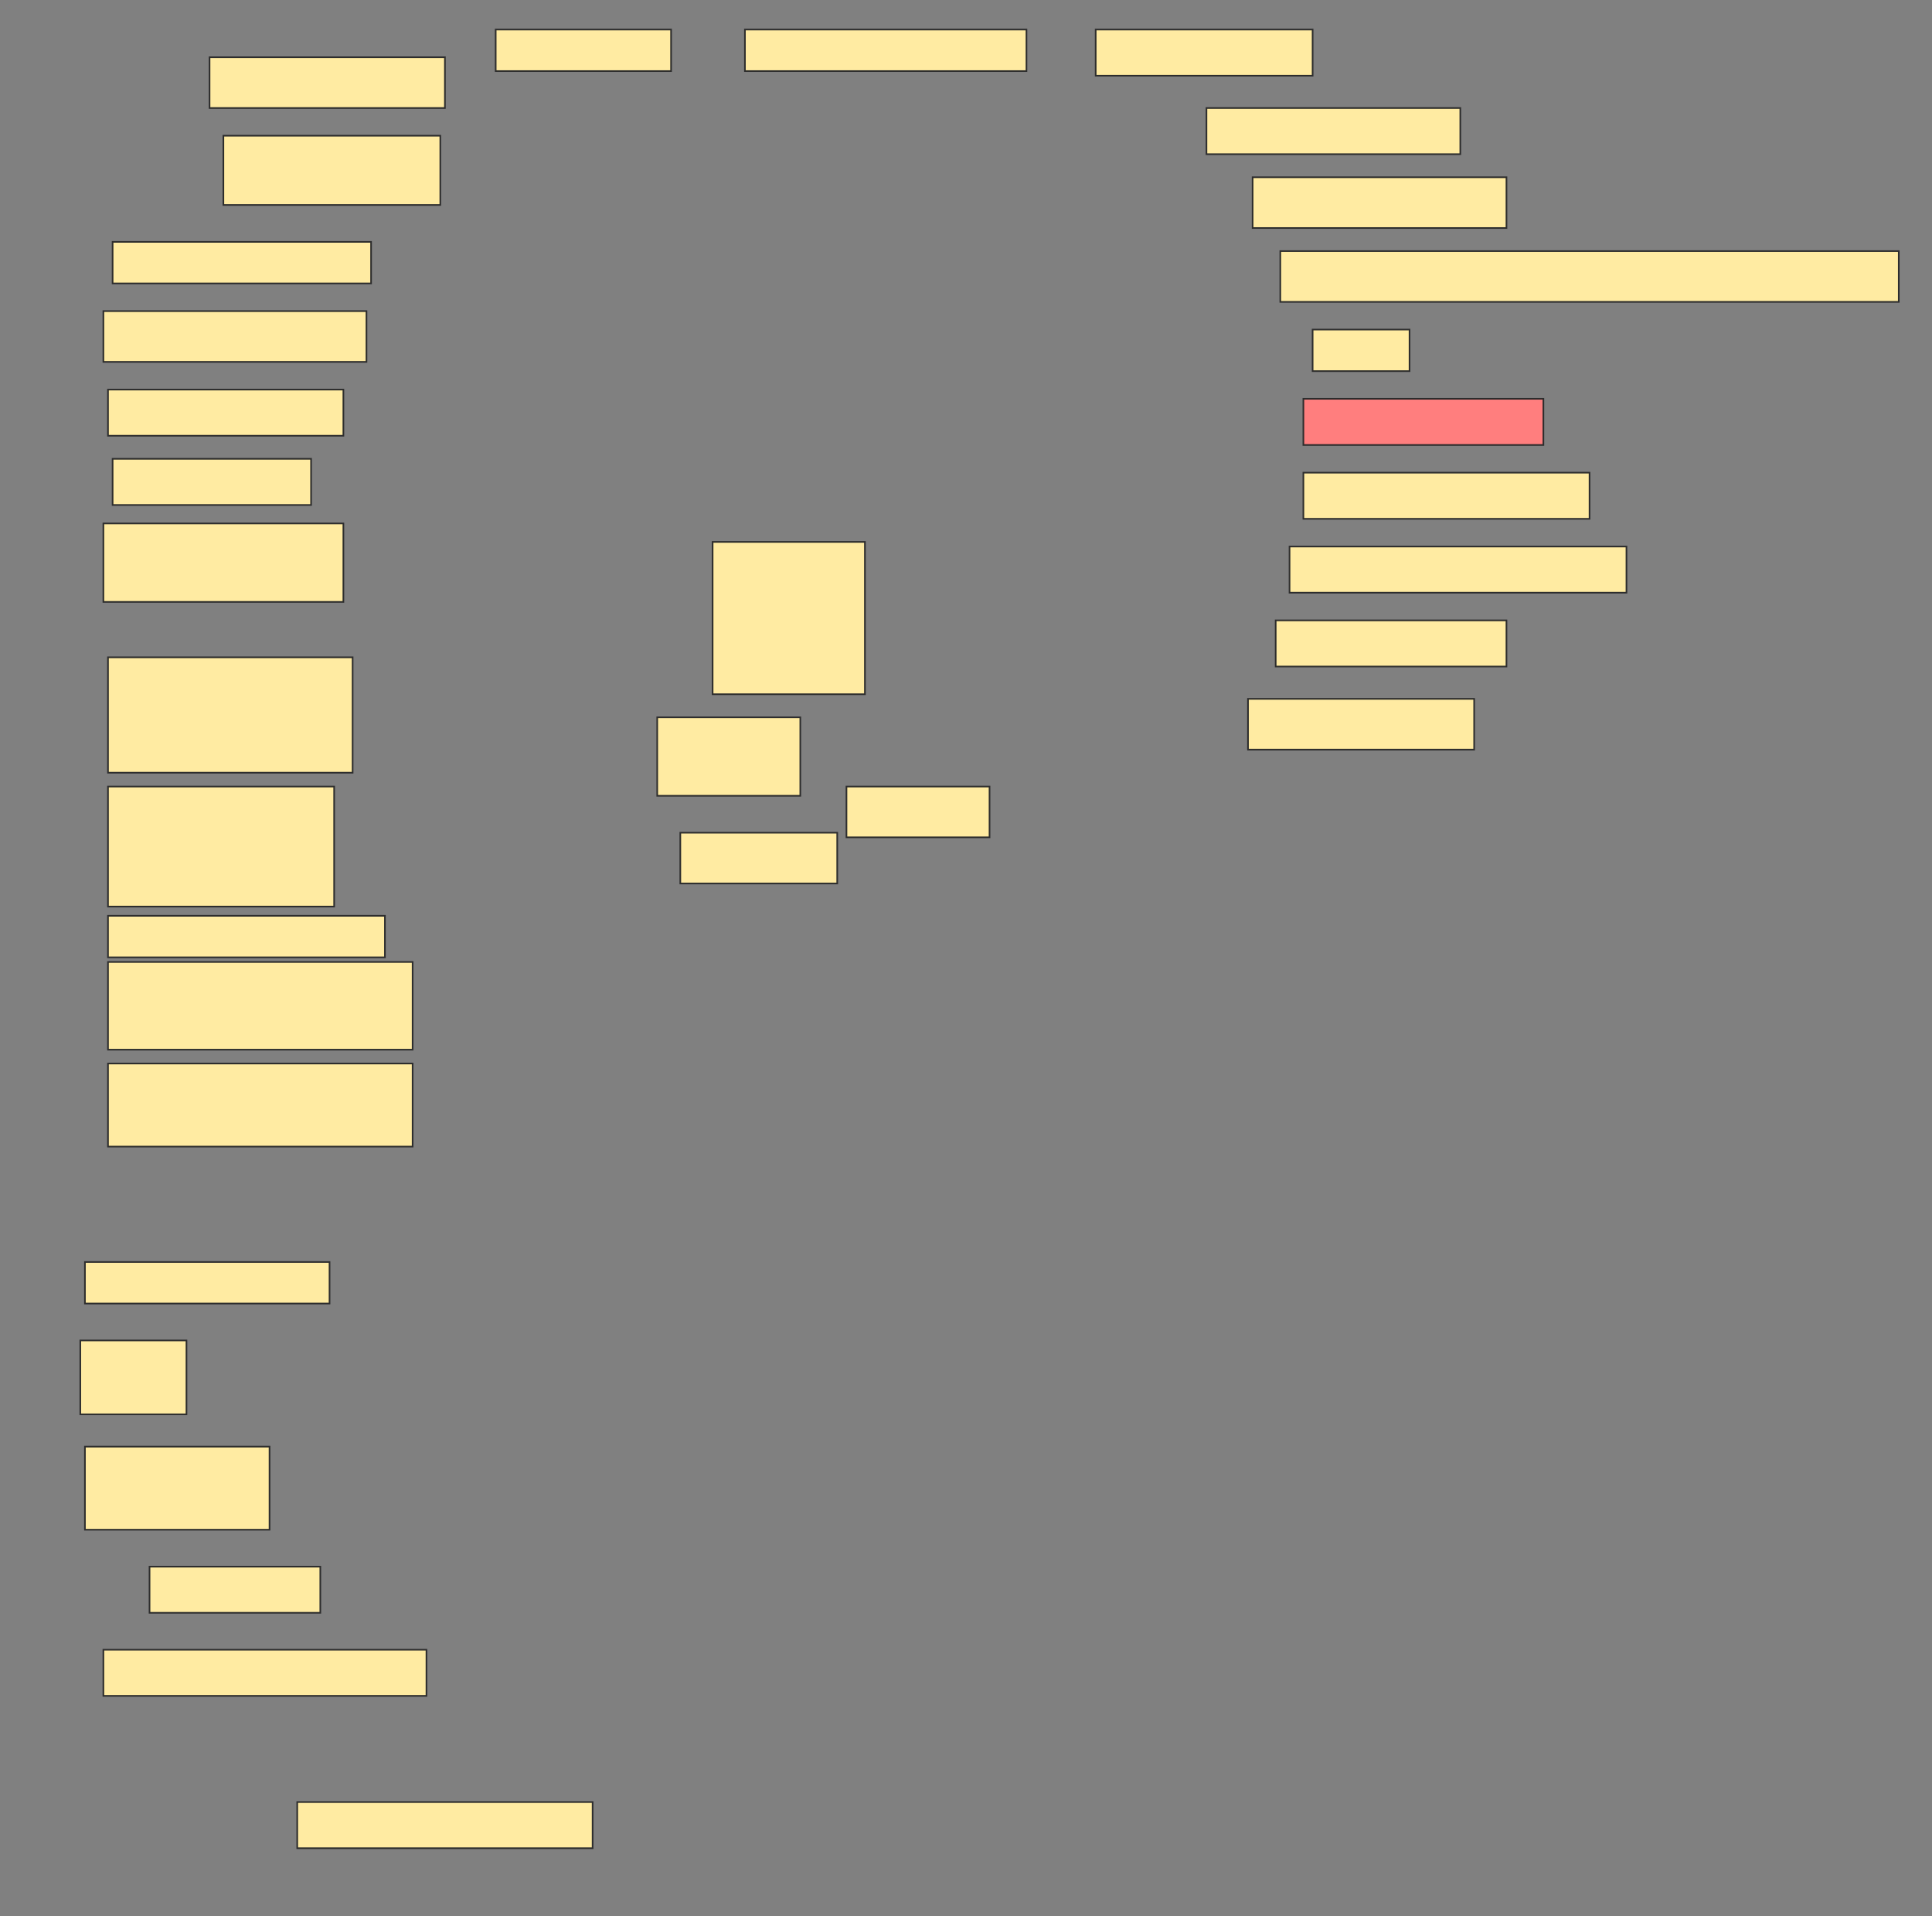 <svg height="1186" width="1196" xmlns="http://www.w3.org/2000/svg">
 <rect width="100%" height="100%" fill="#808080" stroke="none"/>
 <!-- Created with Image Occlusion Enhanced -->
 <g>
  <title>Labels</title>
 </g>
 <g>
  <title>Masks</title>
  <rect fill="#FFEBA2" height="31.429" id="c56bf5e42a6a436084416b00e65623f4-ao-1" stroke="#2D2D2D" width="145.714" x="129.714" y="35.429"/>
  <rect fill="#FFEBA2" height="25.714" id="c56bf5e42a6a436084416b00e65623f4-ao-2" stroke="#2D2D2D" width="108.571" x="306.857" y="18.286"/>
  <rect fill="#FFEBA2" height="25.714" id="c56bf5e42a6a436084416b00e65623f4-ao-3" stroke="#2D2D2D" width="174.286" x="461.143" y="18.286"/>
  <rect fill="#FFEBA2" height="28.571" id="c56bf5e42a6a436084416b00e65623f4-ao-4" stroke="#2D2D2D" width="134.286" x="678.286" y="18.286"/>
  <rect fill="#FFEBA2" height="42.857" id="c56bf5e42a6a436084416b00e65623f4-ao-5" stroke="#2D2D2D" width="134.286" x="138.286" y="84"/>
  <rect fill="#FFEBA2" height="28.571" id="c56bf5e42a6a436084416b00e65623f4-ao-6" stroke="#2D2D2D" width="157.143" x="746.857" y="66.857"/>
  <rect fill="#FFEBA2" height="31.429" id="c56bf5e42a6a436084416b00e65623f4-ao-7" stroke="#2D2D2D" width="157.143" x="775.429" y="109.714"/>
  <rect fill="#FFEBA2" height="25.714" id="c56bf5e42a6a436084416b00e65623f4-ao-8" stroke="#2D2D2D" width="160" x="69.714" y="149.714"/>
  <rect fill="#FFEBA2" height="31.429" id="c56bf5e42a6a436084416b00e65623f4-ao-9" stroke="#2D2D2D" width="382.857" x="792.571" y="155.429"/>
  <rect fill="#FFEBA2" height="31.429" id="c56bf5e42a6a436084416b00e65623f4-ao-10" stroke="#2D2D2D" width="162.857" x="64" y="192.571"/>
  <rect fill="#FFEBA2" height="25.714" id="c56bf5e42a6a436084416b00e65623f4-ao-11" stroke="#2D2D2D" width="60" x="812.571" y="204"/>
  <rect fill="#FFEBA2" height="28.571" id="c56bf5e42a6a436084416b00e65623f4-ao-12" stroke="#2D2D2D" width="145.714" x="66.857" y="241.143"/>
  <rect class="qshape" fill="#FF7E7E" height="28.571" id="c56bf5e42a6a436084416b00e65623f4-ao-13" stroke="#2D2D2D" width="148.571" x="806.857" y="246.857"/>
  <rect fill="#FFEBA2" height="28.571" id="c56bf5e42a6a436084416b00e65623f4-ao-14" stroke="#2D2D2D" width="122.857" x="69.714" y="284"/>
  <rect fill="#FFEBA2" height="28.571" id="c56bf5e42a6a436084416b00e65623f4-ao-15" stroke="#2D2D2D" width="177.143" x="806.857" y="292.571"/>
  <rect fill="#FFEBA2" height="48.571" id="c56bf5e42a6a436084416b00e65623f4-ao-16" stroke="#2D2D2D" width="148.571" x="64" y="324"/>
  <rect fill="#FFEBA2" height="28.571" id="c56bf5e42a6a436084416b00e65623f4-ao-17" stroke="#2D2D2D" width="208.571" x="798.286" y="338.286"/>
  <rect fill="#FFEBA2" height="28.571" id="c56bf5e42a6a436084416b00e65623f4-ao-18" stroke="#2D2D2D" width="142.857" x="789.714" y="384"/>
  <rect fill="#FFEBA2" height="94.286" id="c56bf5e42a6a436084416b00e65623f4-ao-19" stroke="#2D2D2D" width="94.286" x="441.143" y="335.429"/>
  <rect fill="#FFEBA2" height="71.429" id="c56bf5e42a6a436084416b00e65623f4-ao-20" stroke="#2D2D2D" width="151.429" x="66.857" y="406.857"/>
  <rect fill="#FFEBA2" height="48.571" id="c56bf5e42a6a436084416b00e65623f4-ao-21" stroke="#2D2D2D" width="88.571" x="406.857" y="444"/>
  <rect fill="#FFEBA2" height="31.429" id="c56bf5e42a6a436084416b00e65623f4-ao-22" stroke="#2D2D2D" width="140" x="772.571" y="432.571"/>
  <rect fill="#FFEBA2" height="74.286" id="c56bf5e42a6a436084416b00e65623f4-ao-23" stroke="#2D2D2D" width="140" x="66.857" y="486.857"/>
  <rect fill="#FFEBA2" height="31.429" id="c56bf5e42a6a436084416b00e65623f4-ao-24" stroke="#2D2D2D" width="97.143" x="421.143" y="515.429"/>
  <rect fill="#FFEBA2" height="31.429" id="c56bf5e42a6a436084416b00e65623f4-ao-25" stroke="#2D2D2D" width="88.571" x="524" y="486.857"/>
  <rect fill="#FFEBA2" height="25.714" id="c56bf5e42a6a436084416b00e65623f4-ao-26" stroke="#2D2D2D" width="171.429" x="66.857" y="566.857"/>
  <rect fill="#FFEBA2" height="54.286" id="c56bf5e42a6a436084416b00e65623f4-ao-27" stroke="#2D2D2D" stroke-dasharray="null" stroke-linecap="null" stroke-linejoin="null" width="188.571" x="66.857" y="595.429"/>
  <rect fill="#FFEBA2" height="51.429" id="c56bf5e42a6a436084416b00e65623f4-ao-28" stroke="#2D2D2D" stroke-dasharray="null" stroke-linecap="null" stroke-linejoin="null" width="188.571" x="66.857" y="658.286"/>
  <rect fill="#FFEBA2" height="25.714" id="c56bf5e42a6a436084416b00e65623f4-ao-29" stroke="#2D2D2D" stroke-dasharray="null" stroke-linecap="null" stroke-linejoin="null" width="151.429" x="52.571" y="781.143"/>
  <rect fill="#FFEBA2" height="45.714" id="c56bf5e42a6a436084416b00e65623f4-ao-30" stroke="#2D2D2D" stroke-dasharray="null" stroke-linecap="null" stroke-linejoin="null" width="65.714" x="49.714" y="829.714"/>
  <rect fill="#FFEBA2" height="51.429" id="c56bf5e42a6a436084416b00e65623f4-ao-31" stroke="#2D2D2D" stroke-dasharray="null" stroke-linecap="null" stroke-linejoin="null" width="114.286" x="52.571" y="895.429"/>
  <rect fill="#FFEBA2" height="28.571" id="c56bf5e42a6a436084416b00e65623f4-ao-32" stroke="#2D2D2D" stroke-dasharray="null" stroke-linecap="null" stroke-linejoin="null" width="105.714" x="92.571" y="969.714"/>
  <rect fill="#FFEBA2" height="28.571" id="c56bf5e42a6a436084416b00e65623f4-ao-33" stroke="#2D2D2D" stroke-dasharray="null" stroke-linecap="null" stroke-linejoin="null" width="200" x="64" y="1021.143"/>
  <rect fill="#FFEBA2" height="28.571" id="c56bf5e42a6a436084416b00e65623f4-ao-34" stroke="#2D2D2D" stroke-dasharray="null" stroke-linecap="null" stroke-linejoin="null" width="182.857" x="184" y="1115.429"/>
 </g>
</svg>
